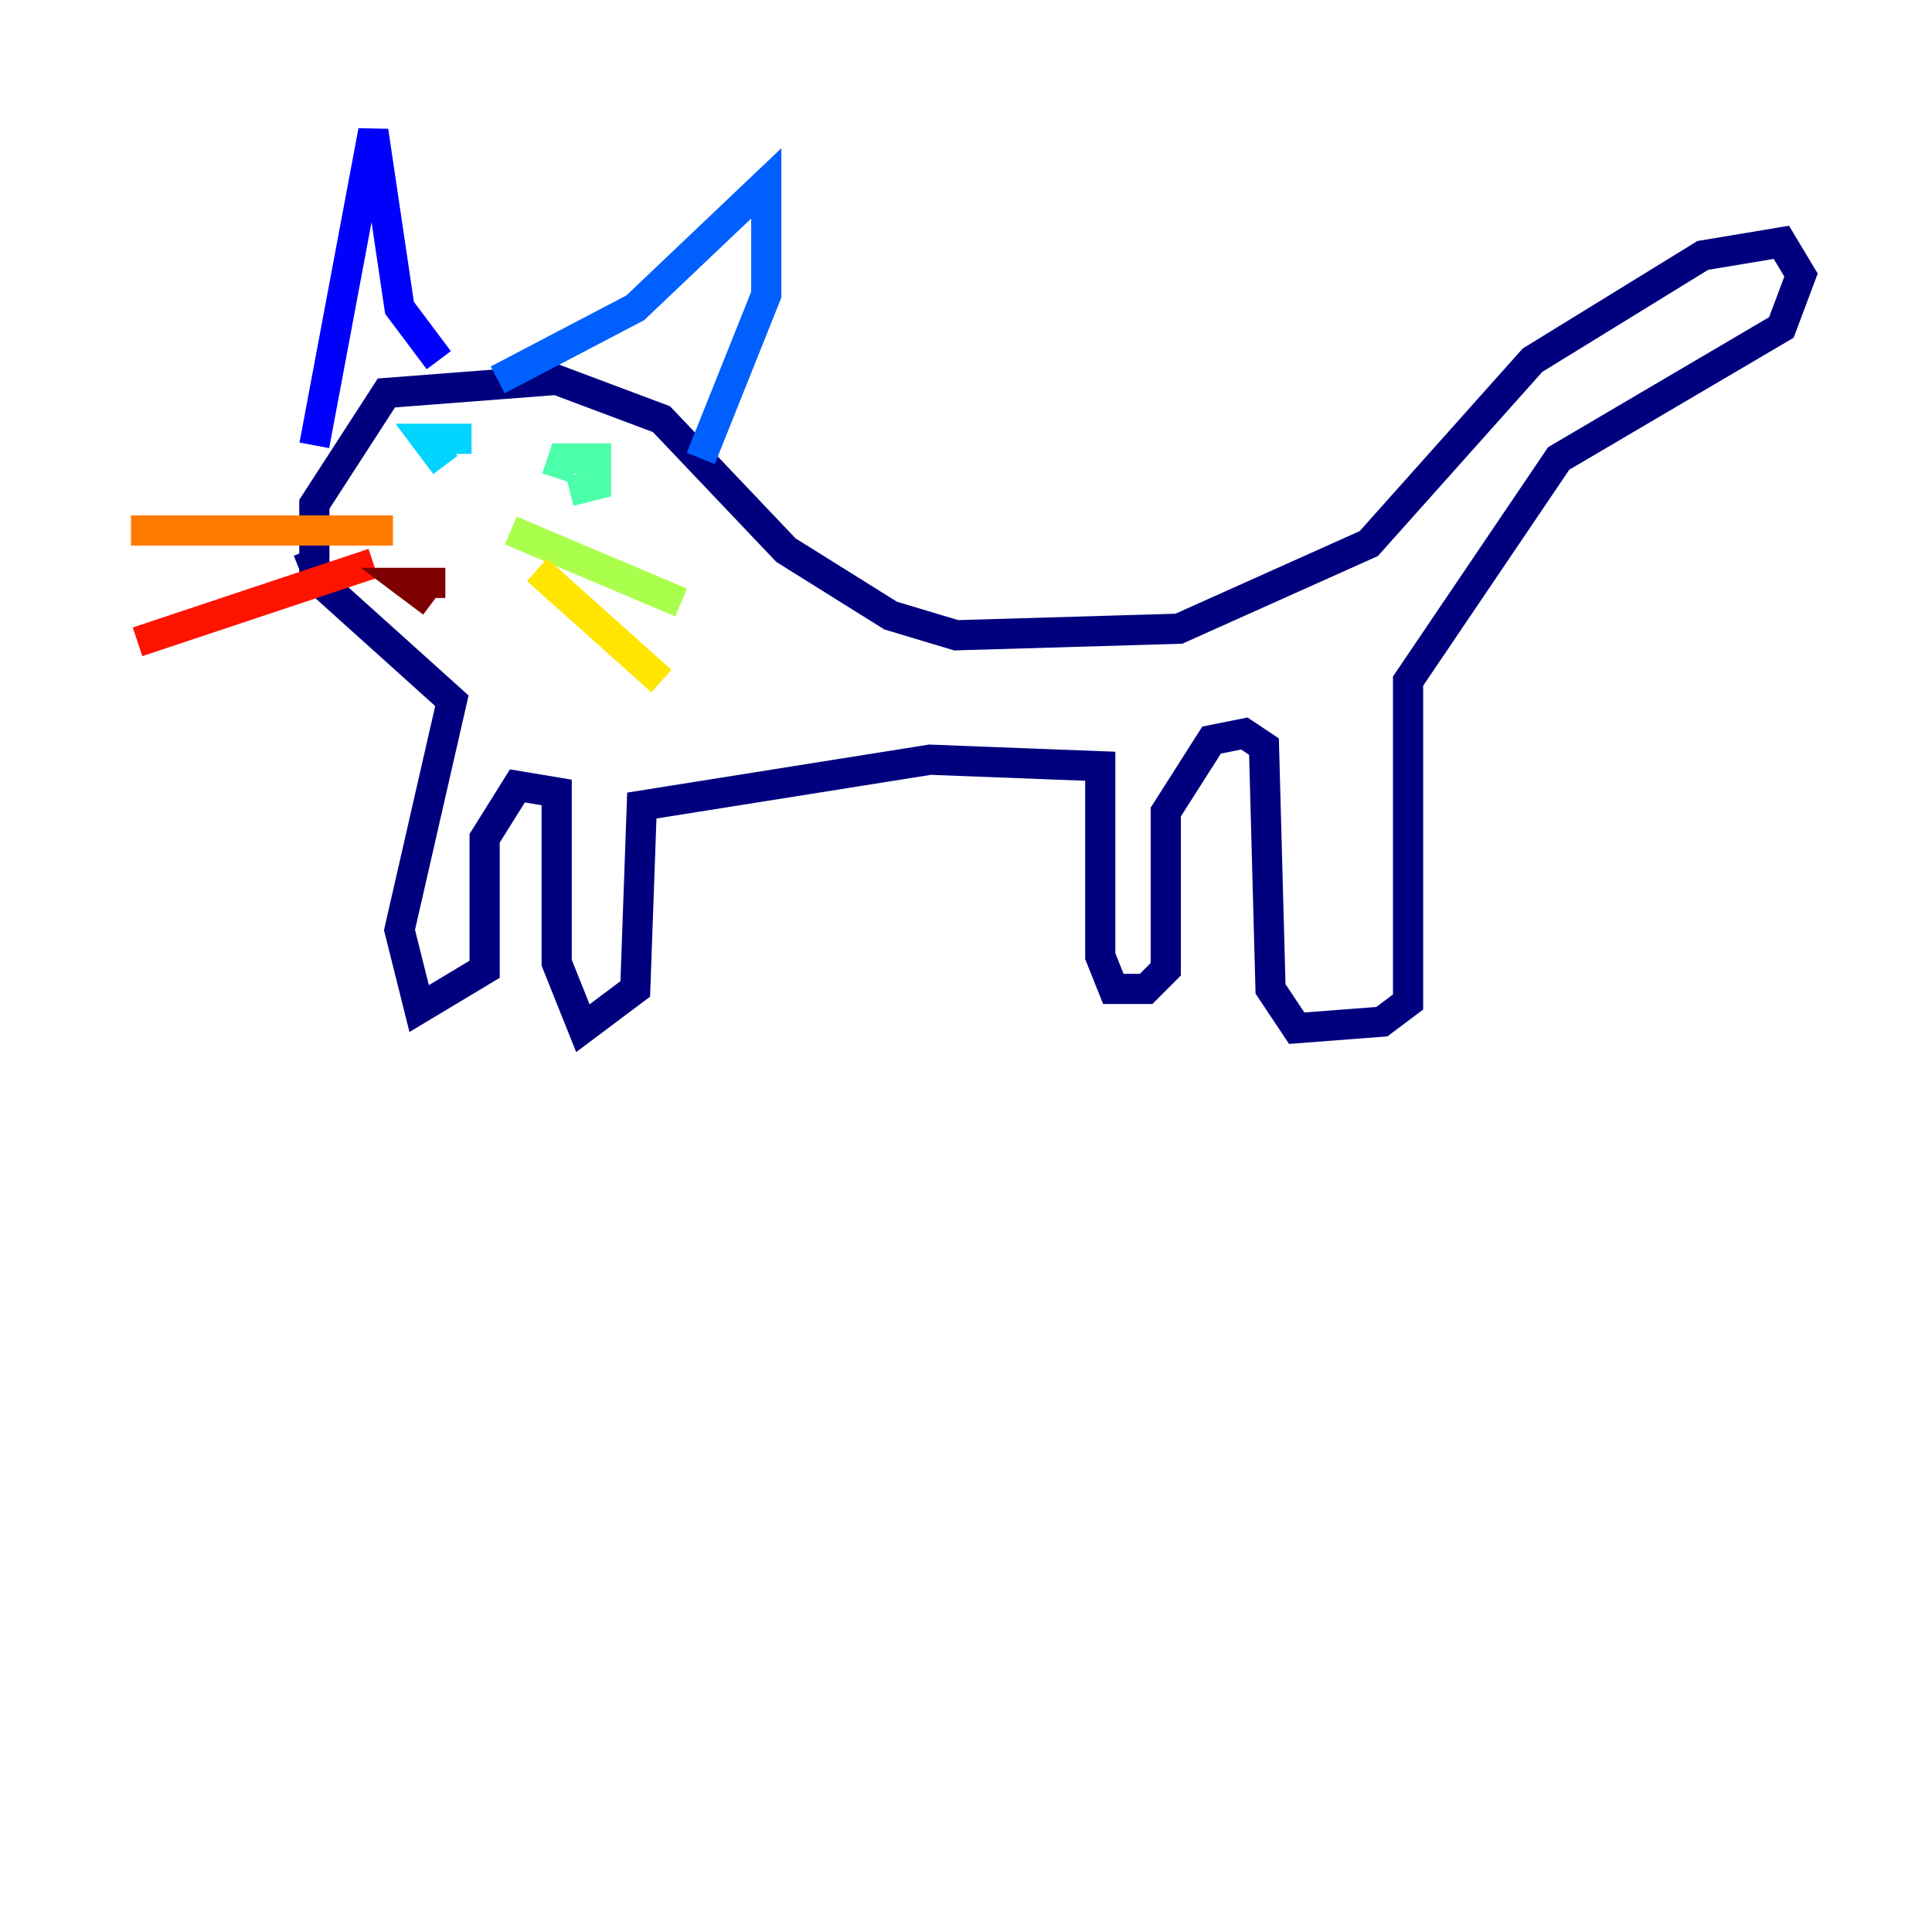 <?xml version="1.0" encoding="utf-8" ?>
<svg baseProfile="tiny" height="128" version="1.2" viewBox="0,0,128,128" width="128" xmlns="http://www.w3.org/2000/svg" xmlns:ev="http://www.w3.org/2001/xml-events" xmlns:xlink="http://www.w3.org/1999/xlink"><defs /><polyline fill="none" points="20.827,38.183 20.827,33.41 25.6,26.034 36.881,25.166 43.824,27.77 52.068,36.447 59.01,40.786 63.349,42.088 78.102,41.654 90.685,36.014 101.532,23.864 112.814,16.922 118.02,16.054 119.322,18.224 118.02,21.695 103.268,30.373 93.288,45.125 93.288,66.386 91.552,67.688 85.912,68.122 84.176,65.519 83.742,49.464 82.441,48.597 80.271,49.031 77.234,53.803 77.234,64.217 75.932,65.519 73.763,65.519 72.895,63.349 72.895,50.766 61.614,50.332 42.522,53.37 42.088,65.519 38.617,68.122 36.881,63.783 36.881,52.502 34.278,52.068 32.108,55.539 32.108,64.217 27.77,66.82 26.468,61.614 29.939,46.427 21.261,38.617 20.393,36.447" stroke="#00007f" stroke-width="2" /><polyline fill="none" points="29.071,23.864 26.468,20.393 24.732,8.678 20.827,29.505" stroke="#0000fe" stroke-width="2" /><polyline fill="none" points="32.976,25.166 42.088,20.393 50.766,12.149 50.766,19.525 46.427,30.373" stroke="#0060ff" stroke-width="2" /><polyline fill="none" points="29.505,30.807 28.203,29.071 31.241,29.071" stroke="#00d4ff" stroke-width="2" /><polyline fill="none" points="36.881,31.675 37.315,30.373 39.485,30.373 39.485,32.108 37.749,32.542" stroke="#4cffaa" stroke-width="2" /><polyline fill="none" points="33.844,35.146 45.125,39.919" stroke="#aaff4c" stroke-width="2" /><polyline fill="none" points="35.58,37.749 43.824,45.125" stroke="#ffe500" stroke-width="2" /><polyline fill="none" points="26.034,35.146 8.678,35.146" stroke="#ff7a00" stroke-width="2" /><polyline fill="none" points="24.732,37.315 9.112,42.522" stroke="#fe1200" stroke-width="2" /><polyline fill="none" points="28.637,39.919 26.902,38.617 29.505,38.617" stroke="#7f0000" stroke-width="2" /></svg>